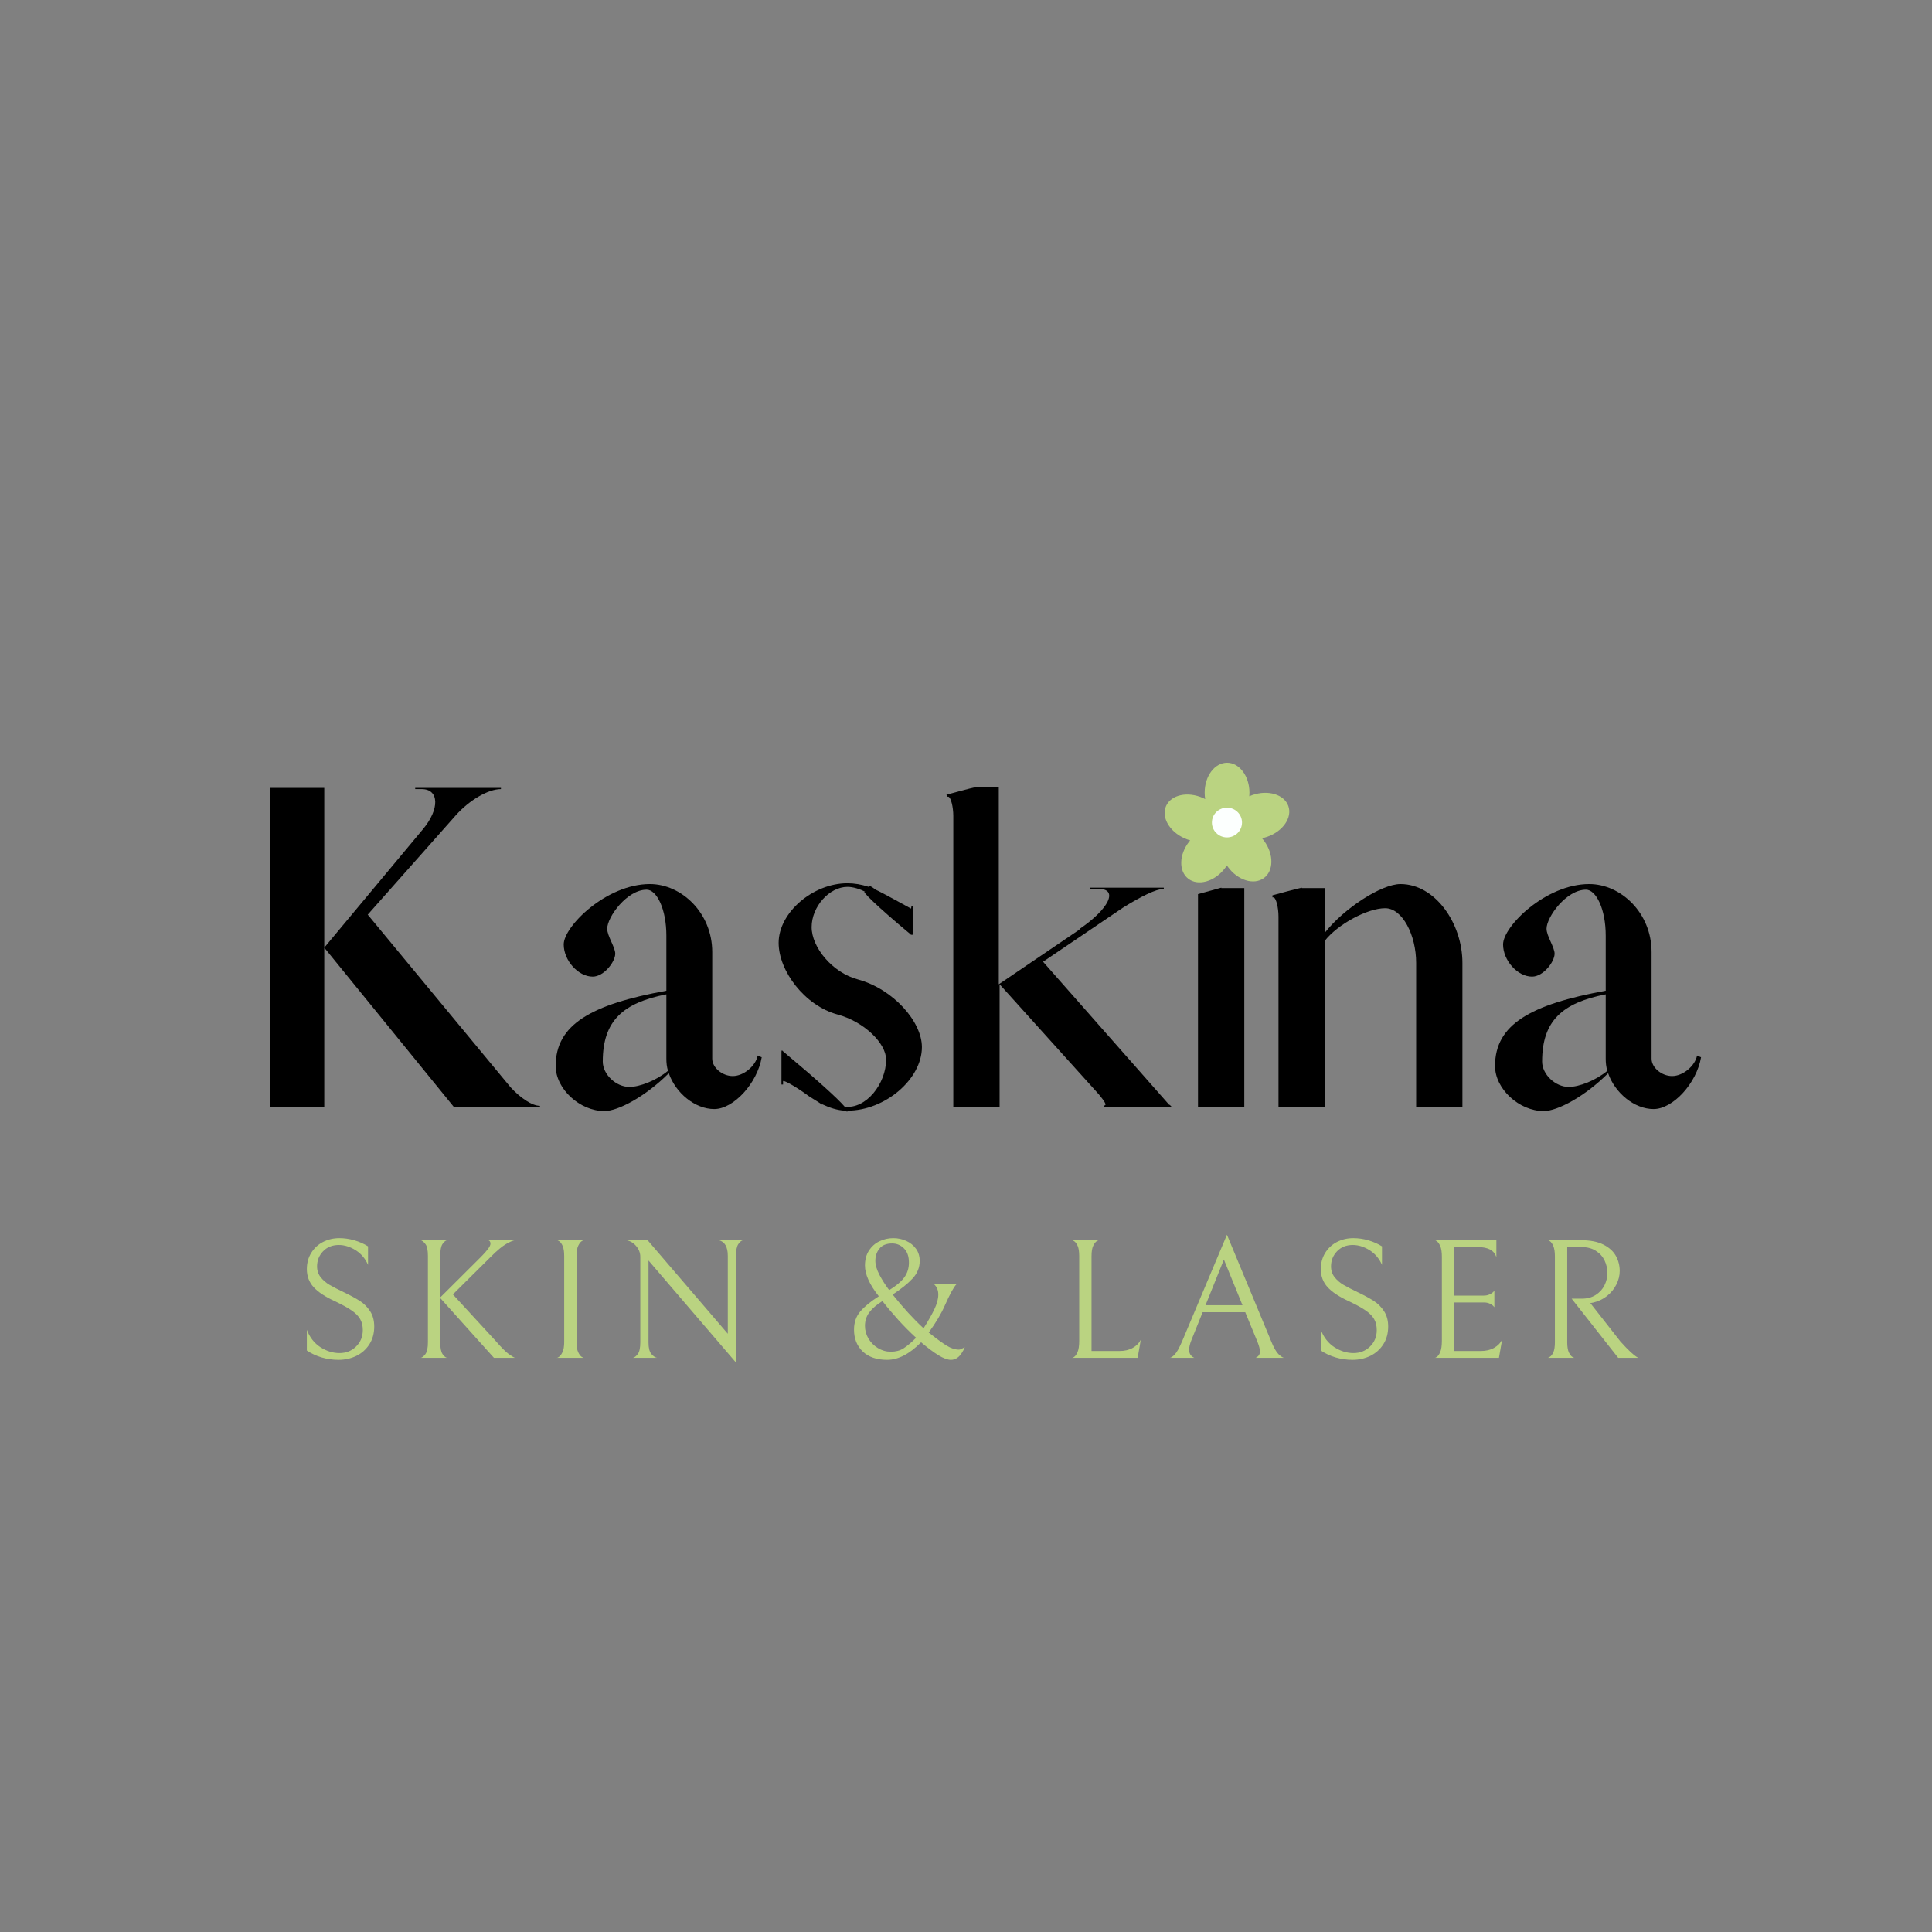<svg xmlns="http://www.w3.org/2000/svg" xmlns:xlink="http://www.w3.org/1999/xlink" width="500" zoomAndPan="magnify" viewBox="0 0 375 375" height="500" preserveAspectRatio="xMidYMid meet" version="1.0"><rect x="0" y="0" width="375" height="375" fill="#808080" stroke="none"/><defs><g/><clipPath id="f3a60bbed7"><path d="M 226 148.031 L 250.863 148.031 L 250.863 172 L 226 172 Z M 226 148.031 "/></clipPath></defs><g fill="#bad381" fillOpacity="1"><g transform="translate(56.872, 263.556)"><g><path d="M 8.859 0.391 C 7.711 0.391 6.609 0.234 5.547 -0.078 C 4.484 -0.398 3.531 -0.848 2.688 -1.422 L 2.688 -5.438 C 3.258 -3.957 4.141 -2.832 5.328 -2.062 C 6.516 -1.301 7.75 -0.922 9.031 -0.922 C 10.312 -0.922 11.383 -1.348 12.25 -2.203 C 13.113 -3.055 13.547 -4.113 13.547 -5.375 C 13.547 -6.219 13.375 -6.938 13.031 -7.531 C 12.688 -8.125 12.133 -8.68 11.375 -9.203 C 10.625 -9.723 9.566 -10.305 8.203 -10.953 C 6.273 -11.836 4.875 -12.758 4 -13.719 C 3.125 -14.688 2.688 -15.852 2.688 -17.219 C 2.688 -18.395 2.969 -19.441 3.531 -20.359 C 4.094 -21.273 4.852 -21.984 5.812 -22.484 C 6.781 -22.984 7.844 -23.234 9 -23.234 C 9.988 -23.234 10.957 -23.094 11.906 -22.812 C 12.863 -22.539 13.75 -22.148 14.562 -21.641 L 14.562 -18.047 C 14.031 -19.266 13.227 -20.211 12.156 -20.891 C 11.082 -21.566 9.992 -21.906 8.891 -21.906 C 7.629 -21.906 6.609 -21.492 5.828 -20.672 C 5.055 -19.859 4.672 -18.883 4.672 -17.75 C 4.672 -16.938 4.906 -16.234 5.375 -15.641 C 5.844 -15.055 6.41 -14.566 7.078 -14.172 C 7.754 -13.773 8.703 -13.285 9.922 -12.703 C 11.16 -12.109 12.176 -11.555 12.969 -11.047 C 13.77 -10.535 14.438 -9.867 14.969 -9.047 C 15.5 -8.234 15.766 -7.242 15.766 -6.078 C 15.766 -4.742 15.445 -3.586 14.812 -2.609 C 14.188 -1.641 13.348 -0.895 12.297 -0.375 C 11.242 0.133 10.098 0.391 8.859 0.391 Z M 8.859 0.391 "/></g></g></g><g fill="#bad381" fillOpacity="1"><g transform="translate(78.809, 263.556)"><g><path d="M 17.062 0 L 6.641 -11.609 L 6.641 -3.047 C 6.641 -1.941 6.789 -1.164 7.094 -0.719 C 7.406 -0.281 7.695 -0.039 7.969 0 L 2.859 0 C 3.117 -0.039 3.414 -0.273 3.75 -0.703 C 4.082 -1.141 4.25 -1.922 4.25 -3.047 L 4.25 -19.75 C 4.25 -20.875 4.094 -21.645 3.781 -22.062 C 3.469 -22.488 3.16 -22.742 2.859 -22.828 L 7.969 -22.828 C 7.695 -22.785 7.406 -22.547 7.094 -22.109 C 6.789 -21.68 6.641 -20.895 6.641 -19.75 L 6.641 -11.719 L 14.5 -19.547 C 15.758 -20.805 16.391 -21.672 16.391 -22.141 C 16.391 -22.535 16.238 -22.766 15.938 -22.828 L 21.141 -22.828 C 20.785 -22.785 20.223 -22.547 19.453 -22.109 C 18.691 -21.68 17.719 -20.875 16.531 -19.688 L 9.094 -12.312 L 17.484 -3.188 C 18.504 -2.008 19.305 -1.203 19.891 -0.766 C 20.484 -0.336 20.898 -0.082 21.141 0 Z M 17.062 0 "/></g></g></g><g fill="#bad381" fillOpacity="1"><g transform="translate(105.261, 263.556)"><g><path d="M 2.781 0 C 2.781 0.062 2.91 0.016 3.172 -0.141 C 3.441 -0.305 3.688 -0.617 3.906 -1.078 C 4.133 -1.535 4.25 -2.207 4.25 -3.094 L 4.25 -19.75 C 4.25 -20.633 4.145 -21.301 3.938 -21.75 C 3.727 -22.207 3.488 -22.516 3.219 -22.672 C 2.957 -22.828 2.828 -22.879 2.828 -22.828 L 8.094 -22.828 C 8.094 -22.879 7.957 -22.828 7.688 -22.672 C 7.426 -22.516 7.188 -22.207 6.969 -21.75 C 6.75 -21.301 6.641 -20.633 6.641 -19.75 L 6.641 -3.094 C 6.641 -2.207 6.75 -1.535 6.969 -1.078 C 7.188 -0.617 7.426 -0.312 7.688 -0.156 C 7.957 -0.008 8.094 0.039 8.094 0 Z M 2.781 0 "/></g></g></g><g fill="#bad381" fillOpacity="1"><g transform="translate(120.03, 263.556)"><g><path d="M 24.188 -22.828 C 23.883 -22.766 23.582 -22.516 23.281 -22.078 C 22.977 -21.648 22.828 -20.895 22.828 -19.812 L 22.828 0.922 L 5.844 -18.891 L 5.844 -2.984 C 5.844 -1.922 6.031 -1.172 6.406 -0.734 C 6.781 -0.305 7.145 -0.062 7.5 0 L 2.828 0 C 3.129 -0.062 3.441 -0.305 3.766 -0.734 C 4.086 -1.172 4.25 -1.93 4.25 -3.016 L 4.25 -19.609 C 4.25 -20.359 3.992 -21.039 3.484 -21.656 C 2.973 -22.281 2.332 -22.672 1.562 -22.828 L 5.672 -22.828 L 21.234 -4.672 L 21.234 -19.812 C 21.234 -21.52 20.66 -22.523 19.516 -22.828 Z M 24.188 -22.828 "/></g></g></g><g fill="#bad381" fillOpacity="1"><g transform="translate(150.994, 263.556)"><g/></g></g><g fill="#bad381" fillOpacity="1"><g transform="translate(163.905, 263.556)"><g><path d="M 22.828 -1.031 C 22.254 -0.082 21.535 0.391 20.672 0.391 C 20.035 0.391 19.242 0.102 18.297 -0.469 C 17.359 -1.039 16.219 -1.891 14.875 -3.016 C 12.633 -0.742 10.441 0.391 8.297 0.391 C 6.266 0.391 4.68 -0.148 3.547 -1.234 C 2.422 -2.316 1.859 -3.727 1.859 -5.469 C 1.859 -6.863 2.258 -8.035 3.062 -8.984 C 3.875 -9.941 5.078 -10.93 6.672 -11.953 C 4.879 -14.203 3.984 -16.191 3.984 -17.922 C 3.984 -19.066 4.242 -20.035 4.766 -20.828 C 5.285 -21.629 5.961 -22.227 6.797 -22.625 C 7.641 -23.031 8.535 -23.234 9.484 -23.234 C 10.367 -23.234 11.203 -23.055 11.984 -22.703 C 12.773 -22.348 13.41 -21.836 13.891 -21.172 C 14.367 -20.504 14.609 -19.719 14.609 -18.812 C 14.609 -17.531 14.148 -16.395 13.234 -15.406 C 12.328 -14.426 11.035 -13.383 9.359 -12.281 C 11.391 -9.738 13.391 -7.555 15.359 -5.734 C 16.242 -7.129 16.941 -8.359 17.453 -9.422 C 17.961 -10.484 18.219 -11.438 18.219 -12.281 C 18.219 -13.094 17.953 -13.754 17.422 -14.266 L 21.734 -14.266 C 21.223 -13.754 20.473 -12.383 19.484 -10.156 C 18.797 -8.582 17.754 -6.832 16.359 -4.906 C 16.492 -4.82 16.691 -4.672 16.953 -4.453 C 18.066 -3.566 19.035 -2.867 19.859 -2.359 C 20.691 -1.848 21.484 -1.594 22.234 -1.594 C 22.453 -1.594 22.828 -1.758 23.359 -2.094 C 23.234 -1.719 23.055 -1.363 22.828 -1.031 Z M 9.266 -22.203 C 8.148 -22.203 7.328 -21.867 6.797 -21.203 C 6.266 -20.547 6 -19.758 6 -18.844 C 6 -18.031 6.27 -17.109 6.812 -16.078 C 7.363 -15.047 7.988 -14.066 8.688 -13.141 C 10.062 -13.984 11.039 -14.812 11.625 -15.625 C 12.219 -16.445 12.516 -17.398 12.516 -18.484 C 12.516 -19.703 12.191 -20.625 11.547 -21.25 C 10.91 -21.883 10.148 -22.203 9.266 -22.203 Z M 7.375 -11.016 C 6.238 -10.305 5.391 -9.578 4.828 -8.828 C 4.266 -8.078 3.984 -7.203 3.984 -6.203 C 3.984 -5.336 4.207 -4.52 4.656 -3.75 C 5.113 -2.977 5.727 -2.359 6.5 -1.891 C 7.281 -1.422 8.113 -1.188 9 -1.188 C 9.945 -1.188 10.766 -1.398 11.453 -1.828 C 12.141 -2.266 12.957 -2.953 13.906 -3.891 C 12.781 -4.922 11.633 -6.07 10.469 -7.344 C 9.312 -8.625 8.281 -9.848 7.375 -11.016 Z M 7.375 -11.016 "/></g></g></g><g fill="#bad381" fillOpacity="1"><g transform="translate(192.314, 263.556)"><g/></g></g><g fill="#bad381" fillOpacity="1"><g transform="translate(205.225, 263.556)"><g><path d="M 4.25 -19.75 C 4.25 -20.633 4.145 -21.301 3.938 -21.75 C 3.727 -22.207 3.488 -22.516 3.219 -22.672 C 2.957 -22.828 2.828 -22.879 2.828 -22.828 L 8.094 -22.828 C 8.094 -22.879 7.957 -22.828 7.688 -22.672 C 7.426 -22.516 7.188 -22.207 6.969 -21.75 C 6.75 -21.301 6.641 -20.633 6.641 -19.75 L 6.641 -1.328 L 12.078 -1.328 C 13.078 -1.328 13.938 -1.531 14.656 -1.938 C 15.375 -2.352 15.891 -2.879 16.203 -3.516 L 15.594 0 L 2.828 0 C 2.828 0.062 2.957 0.016 3.219 -0.141 C 3.488 -0.305 3.727 -0.641 3.938 -1.141 C 4.145 -1.641 4.25 -2.363 4.25 -3.312 Z M 4.25 -19.75 "/></g></g></g><g fill="#bad381" fillOpacity="1"><g transform="translate(226.432, 263.556)"><g><path d="M 7 -8.859 L 4.875 -3.578 C 4.539 -2.766 4.375 -2.094 4.375 -1.562 C 4.375 -0.832 4.707 -0.312 5.375 0 L 0.625 0 C 0.852 0 1.176 -0.219 1.594 -0.656 C 2.008 -1.102 2.492 -1.977 3.047 -3.281 L 11.719 -23.891 L 20.312 -3.188 C 20.801 -1.988 21.27 -1.164 21.719 -0.719 C 22.176 -0.281 22.535 -0.039 22.797 0 L 17.297 0 C 17.848 -0.258 18.125 -0.672 18.125 -1.234 C 18.125 -1.691 17.945 -2.352 17.594 -3.219 L 15.266 -8.859 Z M 14.734 -10.219 L 11.125 -19.078 L 7.562 -10.219 Z M 14.734 -10.219 "/></g></g></g><g fill="#bad381" fillOpacity="1"><g transform="translate(253.68, 263.556)"><g><path d="M 8.859 0.391 C 7.711 0.391 6.609 0.234 5.547 -0.078 C 4.484 -0.398 3.531 -0.848 2.688 -1.422 L 2.688 -5.438 C 3.258 -3.957 4.141 -2.832 5.328 -2.062 C 6.516 -1.301 7.75 -0.922 9.031 -0.922 C 10.312 -0.922 11.383 -1.348 12.25 -2.203 C 13.113 -3.055 13.547 -4.113 13.547 -5.375 C 13.547 -6.219 13.375 -6.938 13.031 -7.531 C 12.688 -8.125 12.133 -8.68 11.375 -9.203 C 10.625 -9.723 9.566 -10.305 8.203 -10.953 C 6.273 -11.836 4.875 -12.758 4 -13.719 C 3.125 -14.688 2.688 -15.852 2.688 -17.219 C 2.688 -18.395 2.969 -19.441 3.531 -20.359 C 4.094 -21.273 4.852 -21.984 5.812 -22.484 C 6.781 -22.984 7.844 -23.234 9 -23.234 C 9.988 -23.234 10.957 -23.094 11.906 -22.812 C 12.863 -22.539 13.75 -22.148 14.562 -21.641 L 14.562 -18.047 C 14.031 -19.266 13.227 -20.211 12.156 -20.891 C 11.082 -21.566 9.992 -21.906 8.891 -21.906 C 7.629 -21.906 6.609 -21.492 5.828 -20.672 C 5.055 -19.859 4.672 -18.883 4.672 -17.75 C 4.672 -16.938 4.906 -16.234 5.375 -15.641 C 5.844 -15.055 6.41 -14.566 7.078 -14.172 C 7.754 -13.773 8.703 -13.285 9.922 -12.703 C 11.16 -12.109 12.176 -11.555 12.969 -11.047 C 13.77 -10.535 14.438 -9.867 14.969 -9.047 C 15.5 -8.234 15.766 -7.242 15.766 -6.078 C 15.766 -4.742 15.445 -3.586 14.812 -2.609 C 14.188 -1.641 13.348 -0.895 12.297 -0.375 C 11.242 0.133 10.098 0.391 8.859 0.391 Z M 8.859 0.391 "/></g></g></g><g fill="#bad381" fillOpacity="1"><g transform="translate(275.617, 263.556)"><g><path d="M 2.828 0 C 2.828 0.062 2.957 0.016 3.219 -0.141 C 3.488 -0.305 3.727 -0.641 3.938 -1.141 C 4.145 -1.641 4.25 -2.363 4.25 -3.312 L 4.25 -19.609 C 4.25 -20.516 4.145 -21.207 3.938 -21.688 C 3.727 -22.164 3.488 -22.492 3.219 -22.672 C 2.957 -22.848 2.828 -22.898 2.828 -22.828 L 14.828 -22.828 L 14.828 -19.516 C 14.43 -20.836 13.238 -21.5 11.25 -21.5 L 6.641 -21.5 L 6.641 -12.078 L 12.344 -12.078 C 12.789 -12.078 13.164 -12.148 13.469 -12.297 C 13.781 -12.441 14.016 -12.586 14.172 -12.734 C 14.328 -12.891 14.414 -12.992 14.438 -13.047 L 14.438 -9.828 C 14.414 -9.867 14.328 -9.969 14.172 -10.125 C 14.016 -10.281 13.785 -10.422 13.484 -10.547 C 13.191 -10.68 12.82 -10.75 12.375 -10.75 L 6.641 -10.75 L 6.641 -1.328 L 11.812 -1.328 C 12.812 -1.328 13.672 -1.531 14.391 -1.938 C 15.109 -2.352 15.625 -2.879 15.938 -3.516 L 15.328 0 Z M 2.828 0 "/></g></g></g><g fill="#bad381" fillOpacity="1"><g transform="translate(297.555, 263.556)"><g><path d="M 9.484 -11.484 C 10.504 -11.484 11.391 -11.719 12.141 -12.188 C 12.898 -12.664 13.473 -13.285 13.859 -14.047 C 14.242 -14.816 14.438 -15.625 14.438 -16.469 C 14.438 -17.32 14.254 -18.129 13.891 -18.891 C 13.523 -19.66 12.961 -20.285 12.203 -20.766 C 11.453 -21.254 10.535 -21.5 9.453 -21.5 L 6.641 -21.5 L 6.641 -3.047 C 6.641 -2.16 6.75 -1.488 6.969 -1.031 C 7.188 -0.582 7.426 -0.285 7.688 -0.141 C 7.957 -0.004 8.094 0.039 8.094 0 L 2.828 0 C 2.828 0.039 2.957 -0.008 3.219 -0.156 C 3.488 -0.312 3.727 -0.609 3.938 -1.047 C 4.145 -1.492 4.25 -2.16 4.25 -3.047 L 4.25 -19.641 C 4.25 -20.547 4.145 -21.238 3.938 -21.719 C 3.727 -22.195 3.488 -22.52 3.219 -22.688 C 2.957 -22.852 2.828 -22.898 2.828 -22.828 L 9.391 -22.828 C 11.117 -22.828 12.539 -22.547 13.656 -21.984 C 14.77 -21.422 15.578 -20.691 16.078 -19.797 C 16.578 -18.898 16.828 -17.922 16.828 -16.859 C 16.828 -15.973 16.613 -15.102 16.188 -14.25 C 15.77 -13.395 15.164 -12.648 14.375 -12.016 C 13.594 -11.391 12.688 -10.957 11.656 -10.719 L 11.125 -10.625 L 16.953 -3.188 C 17.734 -2.32 18.375 -1.656 18.875 -1.188 C 19.383 -0.727 19.754 -0.422 19.984 -0.266 C 20.223 -0.109 20.363 -0.02 20.406 0 L 16.531 0 L 7.5 -11.484 Z M 9.484 -11.484 "/></g></g></g><g fill="#000000" fillOpacity="1"><g transform="translate(45.675, 214.875)"><g><path d="M 6.719 -61.949 L 6.719 0.078 L 17.266 0.078 L 17.266 -61.949 Z M 53.434 -3.828 L 25.703 -37.34 L 42.809 -56.637 C 45.387 -59.527 49.059 -61.715 51.559 -61.715 L 51.559 -61.949 L 34.918 -61.949 L 34.918 -61.715 L 36.168 -61.715 C 39.605 -61.715 39.684 -57.809 36.402 -53.902 L 17.266 -30.938 L 42.496 0.078 L 59.137 0.078 L 59.137 -0.234 C 57.574 -0.234 55.309 -1.797 53.434 -3.828 Z M 53.434 -3.828 "/></g></g></g><g fill="#000000" fillOpacity="1"><g transform="translate(104.966, 214.875)"><g><path d="M 42.809 -9.688 L 42.105 -10 C 41.715 -7.969 39.371 -6.016 37.262 -6.016 C 35.23 -6.016 33.277 -7.656 33.277 -9.375 L 33.277 -30.078 C 33.277 -37.73 27.266 -43.277 21.172 -43.277 C 12.734 -43.277 4.453 -35.074 4.453 -31.559 C 4.453 -28.438 7.266 -25.312 10.078 -25.312 C 12.266 -25.312 14.453 -28.203 14.453 -29.766 C 14.453 -31.016 12.891 -33.199 12.891 -34.605 C 12.891 -36.871 16.719 -42.184 20.547 -42.184 C 22.5 -42.184 24.375 -38.434 24.375 -33.277 L 24.375 -22.578 C 9.766 -19.922 2.891 -16.016 2.891 -7.969 C 2.891 -3.516 7.578 0.781 12.344 0.781 C 15 0.781 20.312 -2.031 24.844 -6.562 C 26.172 -2.734 29.922 0.391 33.668 0.391 C 37.418 0.391 42.027 -4.609 42.887 -9.688 Z M 17.188 -3.906 C 14.609 -3.906 12.031 -6.328 12.031 -8.828 C 12.031 -16.797 16.016 -20.234 24.375 -21.875 L 24.375 -9.375 C 24.375 -8.594 24.453 -7.812 24.688 -7.031 C 22.422 -5.156 19.219 -3.906 17.188 -3.906 Z M 17.188 -3.906 "/></g></g></g><g fill="#000000" fillOpacity="1"><g transform="translate(146.993, 214.875)"><g><path d="M 31.949 -11.641 C 31.949 -16.562 26.406 -22.891 19.531 -24.766 C 14.531 -26.094 10.547 -31.016 10.547 -34.918 C 10.547 -38.902 13.984 -42.73 17.5 -42.73 C 18.594 -42.73 19.844 -42.34 21.094 -41.715 C 19.609 -42.418 23.672 -38.59 29.297 -33.902 C 29.453 -33.824 29.688 -33.512 29.844 -33.434 L 30.156 -33.434 L 30.156 -38.98 L 29.922 -38.98 C 29.922 -38.824 29.844 -38.668 29.844 -38.512 C 29.844 -38.512 24.062 -41.715 22.969 -42.184 C 22.578 -42.496 22.188 -42.73 21.797 -42.965 L 21.641 -42.73 C 20.234 -43.199 18.828 -43.434 17.5 -43.434 C 10.781 -43.434 4.141 -37.73 4.141 -31.871 C 4.141 -26.406 9.219 -19.688 15.547 -17.969 C 20.781 -16.562 25 -12.344 25 -9.219 C 25 -4.531 21.094 0.469 16.953 -0.078 C 15.625 -1.641 11.562 -5.312 5.312 -10.547 C 5.156 -10.625 4.922 -10.938 4.766 -11.016 L 4.688 -10.781 L 4.688 -4.375 L 5 -4.375 L 5 -5 C 5 -5.312 7.031 -4.219 9.141 -2.734 C 10.234 -1.875 11.484 -1.25 12.578 -0.469 L 12.578 -0.547 C 14.062 0.156 15.547 0.625 16.953 0.703 C 17.422 0.938 17.578 0.938 17.5 0.703 C 24.766 0.703 31.949 -5.391 31.949 -11.641 Z M 31.949 -11.641 "/></g></g></g><g fill="#000000" fillOpacity="1"><g transform="translate(183.005, 214.875)"><g><path d="M 44.371 -0.078 C 44.293 -0.156 44.059 -0.469 43.902 -0.469 L 19.453 -28.203 L 34.918 -38.668 C 38.434 -40.855 41.402 -42.34 42.887 -42.34 L 42.887 -42.574 L 28.594 -42.574 L 28.594 -42.34 L 30.234 -42.34 C 34.137 -42.34 32.262 -38.434 26.484 -34.527 L 26.641 -34.527 L 10.859 -23.828 L 10.859 -62.027 L 6.406 -62.027 L 6.406 -62.105 C 5 -61.793 2.109 -61.012 0.703 -60.621 L 0.859 -60.23 L 1.094 -60.23 C 1.562 -60.074 2.031 -58.277 2.031 -56.48 L 2.031 0 L 11.016 0 L 11.016 -23.828 L 30.312 -2.422 C 31.324 -1.172 31.949 -0.312 31.324 -0.312 L 31.324 -0.078 L 32.418 -0.078 L 32.496 0 L 44.371 0 L 44.293 -0.078 Z M 44.371 -0.078 "/></g></g></g><g fill="#000000" fillOpacity="1"><g transform="translate(227.297, 214.875)"><g><path d="M 9.453 -48.902 C 12.344 -48.902 15.234 -51.793 15.234 -54.684 C 15.234 -57.652 12.344 -60.543 9.453 -60.543 C 6.484 -60.543 3.594 -57.652 3.594 -54.684 C 3.594 -51.793 6.484 -48.902 9.453 -48.902 Z M 5.234 0 L 14.219 0 L 14.219 -42.496 L 9.766 -42.496 L 9.766 -42.574 L 5.234 -41.324 Z M 5.234 0 "/></g></g></g><g fill="#000000" fillOpacity="1"><g transform="translate(246.124, 214.875)"><g><path d="M 2.031 0 L 11.016 0 L 11.016 -32.262 C 13.516 -35.465 19.297 -38.59 22.734 -38.59 C 26.094 -38.59 28.75 -33.355 28.75 -27.969 L 28.75 0 L 37.73 0 L 37.73 -27.969 C 37.73 -35.699 32.418 -43.277 25.703 -43.277 C 22.031 -43.277 14.766 -38.59 11.016 -33.824 L 11.016 -42.496 L 6.562 -42.496 L 6.562 -42.574 C 5.156 -42.262 2.266 -41.48 0.859 -41.09 L 0.859 -40.699 L 1.094 -40.699 C 1.562 -40.543 2.031 -38.746 2.031 -36.949 Z M 2.031 0 "/></g></g></g><g fill="#000000" fillOpacity="1"><g transform="translate(287.292, 214.875)"><g><path d="M 42.809 -9.688 L 42.105 -10 C 41.715 -7.969 39.371 -6.016 37.262 -6.016 C 35.23 -6.016 33.277 -7.656 33.277 -9.375 L 33.277 -30.078 C 33.277 -37.73 27.266 -43.277 21.172 -43.277 C 12.734 -43.277 4.453 -35.074 4.453 -31.559 C 4.453 -28.438 7.266 -25.312 10.078 -25.312 C 12.266 -25.312 14.453 -28.203 14.453 -29.766 C 14.453 -31.016 12.891 -33.199 12.891 -34.605 C 12.891 -36.871 16.719 -42.184 20.547 -42.184 C 22.5 -42.184 24.375 -38.434 24.375 -33.277 L 24.375 -22.578 C 9.766 -19.922 2.891 -16.016 2.891 -7.969 C 2.891 -3.516 7.578 0.781 12.344 0.781 C 15 0.781 20.312 -2.031 24.844 -6.562 C 26.172 -2.734 29.922 0.391 33.668 0.391 C 37.418 0.391 42.027 -4.609 42.887 -9.688 Z M 17.188 -3.906 C 14.609 -3.906 12.031 -6.328 12.031 -8.828 C 12.031 -16.797 16.016 -20.234 24.375 -21.875 L 24.375 -9.375 C 24.375 -8.594 24.453 -7.812 24.688 -7.031 C 22.422 -5.156 19.219 -3.906 17.188 -3.906 Z M 17.188 -3.906 "/></g></g></g><g clipPath="url(#f3a60bbed7)"><path fill="#bad381" d="M 250.066 156.449 C 249.27 154.211 246.145 153.258 243.086 154.32 C 242.879 154.391 242.68 154.469 242.484 154.555 C 242.504 154.324 242.516 154.086 242.516 153.848 C 242.516 150.645 240.57 148.047 238.172 148.047 C 235.77 148.047 233.824 150.645 233.824 153.848 C 233.824 154.277 233.859 154.695 233.926 155.102 C 233.781 155.027 233.633 154.953 233.48 154.883 C 230.523 153.57 227.328 154.262 226.344 156.426 C 225.359 158.586 226.961 161.406 229.918 162.719 C 230.281 162.883 230.648 163.012 231.016 163.113 C 230.953 163.188 230.891 163.266 230.828 163.344 C 228.836 165.867 228.75 169.098 230.641 170.559 C 232.531 172.02 235.684 171.156 237.68 168.629 C 237.848 168.422 238 168.203 238.137 167.984 C 238.199 168.078 238.262 168.168 238.328 168.258 C 240.219 170.859 243.332 171.844 245.281 170.461 C 247.23 169.078 247.277 165.848 245.387 163.246 C 245.246 163.055 245.102 162.875 244.953 162.699 C 245.289 162.633 245.629 162.539 245.965 162.422 C 249.023 161.363 250.859 158.688 250.066 156.449 " fillOpacity="1" fillRule="nonzero"/></g><path fill="#fcfffe" d="M 241.074 159.656 C 241.074 161.25 239.766 162.543 238.152 162.543 C 236.539 162.543 235.23 161.25 235.23 159.656 C 235.23 158.062 236.539 156.77 238.152 156.77 C 239.766 156.77 241.074 158.062 241.074 159.656 " fillOpacity="1" fillRule="nonzero"/></svg>